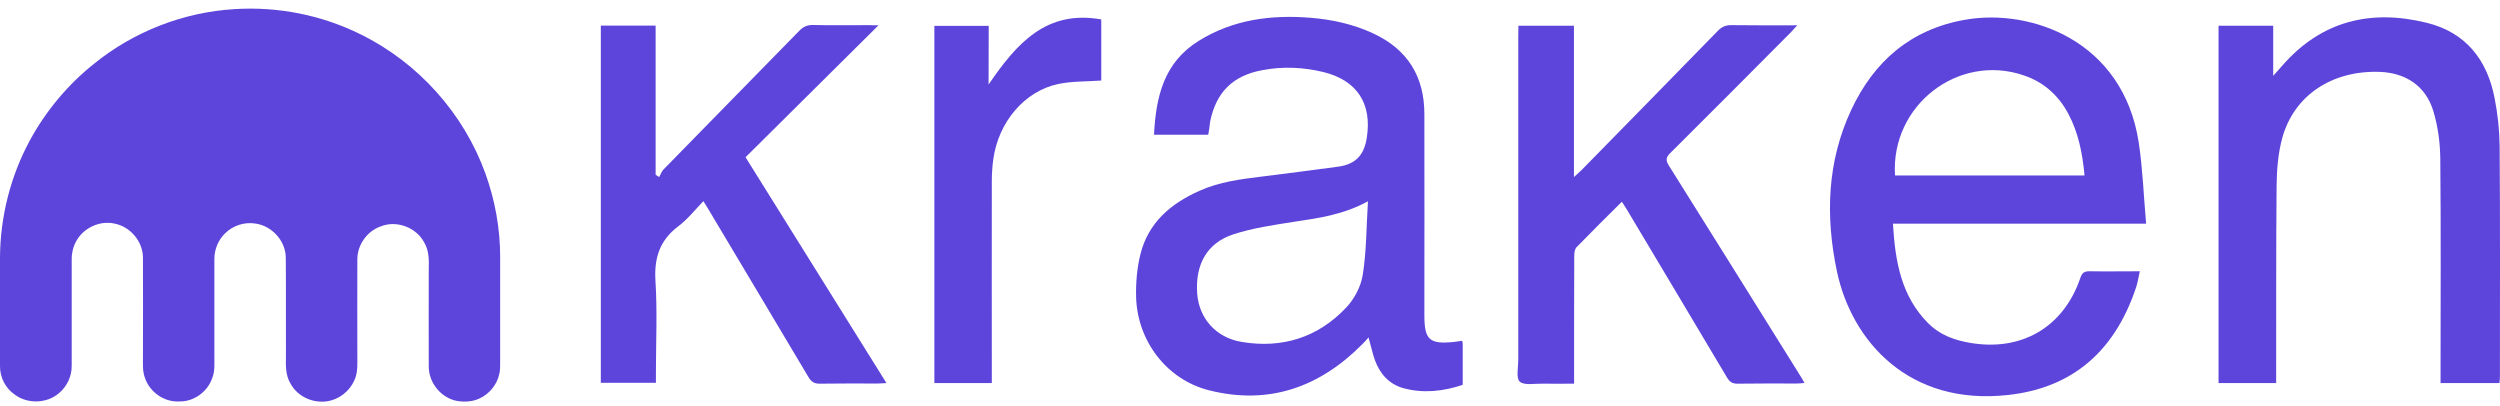 <svg width="160" height="26" viewBox="0 0 160 26" fill="none" xmlns="http://www.w3.org/2000/svg">
<path d="M14.999 0.584C17.773 0.406 20.594 0.961 23.086 2.202C26.763 4.007 29.688 7.271 31.07 11.117C31.681 12.819 32.01 14.615 32.01 16.42V23.125C32.01 23.398 32.02 23.68 31.954 23.943C31.803 24.62 31.324 25.213 30.684 25.504C30.242 25.711 29.735 25.739 29.265 25.664C28.239 25.476 27.45 24.517 27.44 23.483C27.431 21.404 27.44 19.326 27.44 17.238C27.459 16.646 27.459 16.016 27.139 15.499C26.622 14.54 25.362 14.079 24.356 14.493C23.5 14.793 22.879 15.659 22.87 16.571C22.86 18.687 22.87 20.793 22.87 22.9C22.87 23.294 22.889 23.699 22.776 24.075C22.56 24.818 21.939 25.42 21.196 25.627C20.218 25.899 19.099 25.467 18.601 24.564C18.262 24.019 18.29 23.36 18.3 22.759C18.29 20.662 18.309 18.564 18.29 16.467C18.271 15.405 17.397 14.446 16.334 14.305C15.648 14.201 14.924 14.427 14.425 14.916C13.974 15.339 13.72 15.95 13.72 16.571V22.683C13.711 23.201 13.777 23.727 13.579 24.207C13.278 25.081 12.394 25.721 11.463 25.692C10.513 25.749 9.582 25.091 9.281 24.197C9.112 23.755 9.15 23.285 9.15 22.815C9.15 20.709 9.159 18.602 9.15 16.486C9.14 15.442 8.332 14.493 7.307 14.305C6.385 14.107 5.36 14.577 4.89 15.414C4.692 15.762 4.589 16.166 4.589 16.561V23.407C4.598 24.075 4.288 24.733 3.78 25.157C3.009 25.834 1.758 25.871 0.94 25.25C0.348 24.846 0 24.16 0 23.445V16.514C0.009 13.891 0.668 11.277 1.918 8.973C2.943 7.092 4.345 5.409 6.028 4.073C8.567 2.014 11.745 0.782 14.999 0.584Z" fill="#5D45DC"/>
<path d="M77.327 8.625C76.161 8.625 75.042 8.625 73.857 8.625C73.979 6.189 74.487 3.998 76.716 2.616C78.926 1.243 81.361 0.932 83.891 1.139C85.264 1.252 86.599 1.544 87.859 2.127C90.069 3.142 91.16 4.882 91.16 7.299C91.169 11.587 91.16 15.884 91.16 20.172C91.16 21.752 91.48 22.044 93.059 21.884C93.229 21.865 93.398 21.837 93.577 21.809C93.596 21.893 93.614 21.959 93.614 22.025C93.614 22.881 93.614 23.736 93.614 24.63C92.354 25.053 91.094 25.185 89.825 24.846C88.903 24.592 88.311 23.925 87.991 23.041C87.831 22.589 87.737 22.119 87.587 21.593C87.455 21.743 87.342 21.884 87.21 22.006C84.474 24.78 81.211 25.946 77.374 24.978C74.656 24.291 72.776 21.799 72.71 18.988C72.691 18.085 72.766 17.163 72.983 16.289C73.481 14.258 74.92 13.035 76.753 12.217C78.042 11.634 79.415 11.465 80.797 11.295C82.415 11.088 84.032 10.891 85.649 10.665C86.75 10.515 87.304 9.932 87.474 8.822C87.822 6.622 86.844 5.136 84.69 4.609C83.411 4.299 82.104 4.243 80.806 4.487C78.888 4.835 77.816 5.916 77.44 7.825C77.421 8.07 77.383 8.324 77.327 8.625ZM87.549 12.885C85.95 13.75 84.399 13.957 82.838 14.192C81.521 14.399 80.186 14.587 78.926 15C77.233 15.555 76.481 16.947 76.622 18.809C76.744 20.361 77.807 21.611 79.471 21.884C82.057 22.317 84.352 21.602 86.157 19.683C86.684 19.129 87.107 18.32 87.22 17.568C87.455 16.073 87.445 14.54 87.549 12.885Z" fill="#5D45DC"/>
<path d="M136.947 17.361C136.863 17.737 136.816 18.057 136.721 18.358C135.217 22.909 132.198 24.875 128.521 25.279C122.146 25.984 118.506 21.809 117.566 17.38C116.823 13.863 116.927 10.365 118.469 7.055C119.926 3.933 122.277 1.873 125.776 1.262C129.951 0.528 135.885 2.588 136.881 9.133C137.135 10.816 137.192 12.537 137.352 14.314C131.869 14.314 126.537 14.314 121.149 14.314C121.29 16.712 121.666 18.95 123.415 20.7C124.139 21.424 125.07 21.771 126.076 21.941C129.368 22.514 132.067 20.944 133.139 17.794C133.252 17.455 133.402 17.352 133.75 17.361C134.794 17.38 135.838 17.361 136.947 17.361ZM121.281 11.23C125.334 11.23 129.358 11.23 133.411 11.23C133.28 9.829 133.026 8.512 132.377 7.29C131.747 6.105 130.807 5.259 129.528 4.826C125.334 3.387 120.998 6.735 121.281 11.23Z" fill="#5D45DC"/>
<path d="M145.674 24.517C144.413 24.517 143.219 24.517 141.987 24.517C141.987 16.89 141.987 9.283 141.987 1.647C143.144 1.647 144.291 1.647 145.485 1.647C145.485 2.681 145.485 3.678 145.485 4.854C145.749 4.553 145.918 4.365 146.078 4.186C148.579 1.327 151.739 0.575 155.312 1.459C157.804 2.07 159.187 3.829 159.657 6.292C159.854 7.298 159.967 8.333 159.977 9.358C160.014 14.267 159.995 19.175 159.995 24.084C159.995 24.216 159.977 24.357 159.967 24.517C158.726 24.517 157.494 24.517 156.196 24.517C156.196 24.291 156.196 24.094 156.196 23.896C156.196 19.317 156.225 14.727 156.178 10.148C156.168 9.132 156.027 8.088 155.736 7.12C155.256 5.512 153.977 4.656 152.294 4.6C149.238 4.496 146.802 6.114 146.059 8.85C145.796 9.828 145.711 10.881 145.702 11.906C145.664 15.884 145.683 19.871 145.674 23.849C145.674 24.047 145.674 24.253 145.674 24.517Z" fill="#5D45DC"/>
<path d="M97.178 1.647C98.391 1.647 99.539 1.647 100.733 1.647C100.733 4.835 100.733 8.013 100.733 11.333C100.959 11.117 101.09 11.004 101.222 10.882C104.128 7.919 107.043 4.948 109.939 1.976C110.184 1.722 110.428 1.609 110.785 1.609C112.149 1.628 113.522 1.619 115.027 1.619C114.82 1.835 114.707 1.967 114.585 2.098C112.027 4.666 109.478 7.233 106.902 9.791C106.61 10.073 106.601 10.261 106.808 10.599C109.601 15.047 112.375 19.495 115.158 23.953C115.262 24.113 115.356 24.272 115.487 24.508C115.299 24.526 115.158 24.545 115.017 24.545C113.748 24.545 112.478 24.536 111.209 24.555C110.861 24.564 110.691 24.432 110.522 24.15C108.397 20.567 106.253 16.994 104.118 13.411C104.024 13.251 103.921 13.101 103.798 12.913C102.811 13.891 101.852 14.84 100.902 15.818C100.78 15.941 100.752 16.185 100.752 16.383C100.742 18.893 100.742 21.395 100.742 23.906C100.742 24.094 100.742 24.282 100.742 24.555C100.037 24.555 99.36 24.564 98.683 24.555C98.194 24.545 97.545 24.677 97.263 24.423C97.018 24.197 97.169 23.52 97.169 23.041C97.169 16.138 97.169 9.236 97.169 2.333C97.178 2.108 97.178 1.891 97.178 1.647Z" fill="#5D45DC"/>
<path d="M56.225 1.619C53.338 4.478 50.536 7.271 47.715 10.063C50.743 14.916 53.705 19.665 56.733 24.517C56.489 24.526 56.338 24.545 56.178 24.545C54.946 24.545 53.705 24.536 52.473 24.555C52.116 24.564 51.918 24.432 51.74 24.131C49.614 20.549 47.47 16.975 45.336 13.392C45.251 13.242 45.157 13.101 45.016 12.875C44.471 13.439 44 14.041 43.408 14.483C42.214 15.386 41.856 16.514 41.95 17.991C42.073 19.937 41.979 21.903 41.979 23.859C41.979 24.066 41.979 24.263 41.979 24.498C40.784 24.498 39.637 24.498 38.452 24.498C38.452 16.891 38.452 9.283 38.452 1.638C39.609 1.638 40.747 1.638 41.96 1.638C41.96 4.826 41.96 8.004 41.96 11.182C42.035 11.229 42.11 11.286 42.185 11.333C42.279 11.173 42.336 10.976 42.458 10.853C45.345 7.891 48.251 4.948 51.138 1.986C51.392 1.722 51.646 1.591 52.031 1.6C53.235 1.628 54.438 1.609 55.633 1.609C55.802 1.619 55.971 1.619 56.225 1.619Z" fill="#5D45DC"/>
<path d="M63.269 5.409C65.055 2.795 66.955 0.613 70.481 1.243C70.481 2.579 70.481 3.905 70.481 5.155C69.541 5.221 68.62 5.193 67.745 5.372C65.573 5.823 63.899 7.807 63.57 10.196C63.504 10.666 63.476 11.155 63.476 11.634C63.466 15.716 63.476 19.806 63.476 23.887C63.476 24.085 63.476 24.292 63.476 24.517C62.225 24.517 61.04 24.517 59.799 24.517C59.799 16.901 59.799 9.302 59.799 1.657C60.937 1.657 62.075 1.657 63.278 1.657C63.269 2.88 63.269 4.083 63.269 5.409Z" fill="#5D45DC"/>
</svg>
